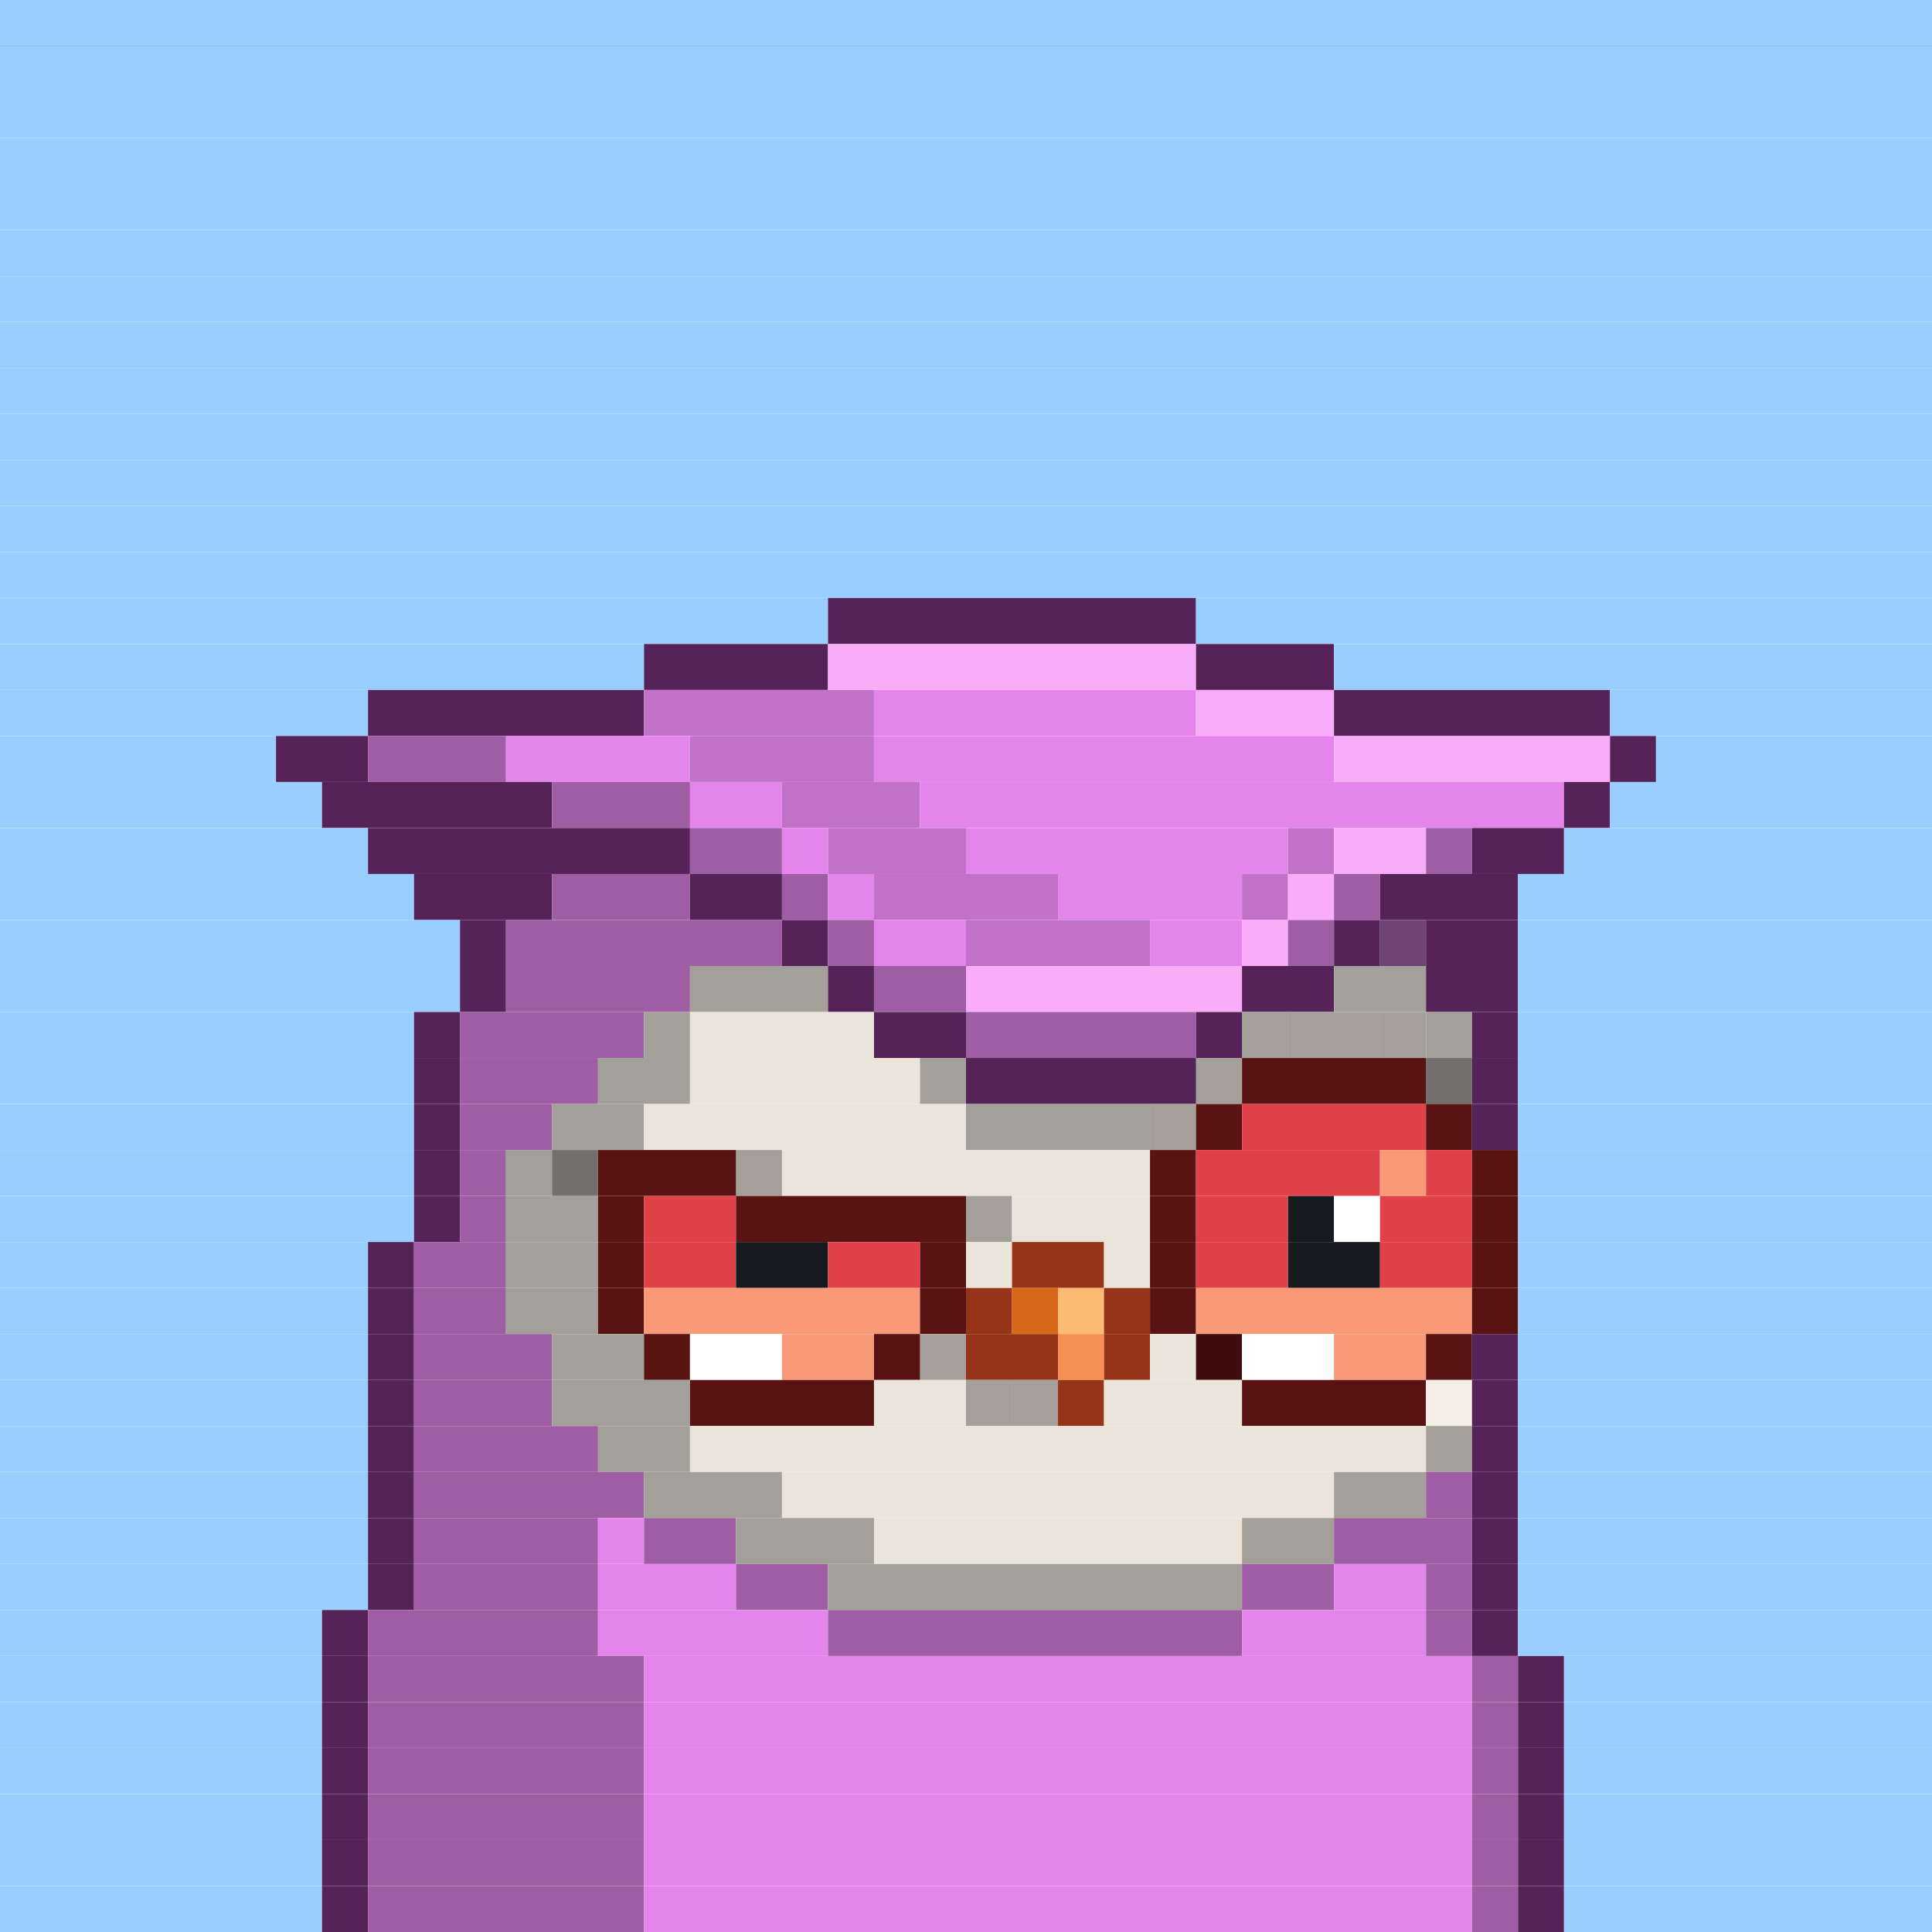 <svg id="bird-svg" xmlns="http://www.w3.org/2000/svg" preserveAspectRatio="xMinYMin meet" viewBox="0 0 42 42"><rect x="0" y="0" width="42" height="42" fill="#333333" stroke="none"/> <rect class='c1' x='0' y='0' width='42'/><rect class='c1' x='0' y='1' width='42'/><rect class='c1' x='0' y='2' width='42'/><rect class='c1' x='0' y='3' width='42'/><rect class='c1' x='0' y='4' width='42'/><rect class='c1' x='0' y='5' width='42'/><rect class='c1' x='0' y='6' width='42'/><rect class='c1' x='0' y='7' width='42'/><rect class='c1' x='0' y='8' width='42'/><rect class='c1' x='0' y='9' width='42'/><rect class='c1' x='0' y='10' width='42'/><rect class='c1' x='0' y='11' width='42'/><rect class='c1' x='0' y='12' width='42'/><rect class='c1' x='0' y='13' width='18'/><rect class='c190' x='18' y='13' width='8'/><rect class='c1' x='26' y='13' width='16'/><rect class='c1' x='0' y='14' width='14'/><rect class='c190' x='14' y='14' width='4'/><rect class='c194' x='18' y='14' width='8'/><rect class='c190' x='26' y='14' width='3'/><rect class='c1' x='29' y='14' width='13'/><rect class='c1' x='0' y='15' width='8'/><rect class='c190' x='8' y='15' width='6'/><rect class='c280' x='14' y='15' width='5'/><rect class='c192' x='19' y='15' width='7'/><rect class='c194' x='26' y='15' width='3'/><rect class='c190' x='29' y='15' width='6'/><rect class='c1' x='35' y='15' width='7'/><rect class='c1' x='0' y='16' width='6'/><rect class='c190' x='6' y='16' width='2'/><rect class='c193' x='8' y='16' width='3'/><rect class='c192' x='11' y='16' width='4'/><rect class='c280' x='15' y='16' width='4'/><rect class='c192' x='19' y='16' width='10'/><rect class='c194' x='29' y='16' width='6'/><rect class='c190' x='35' y='16' width='1'/><rect class='c1' x='36' y='16' width='6'/><rect class='c1' x='0' y='17' width='7'/><rect class='c190' x='7' y='17' width='5'/><rect class='c193' x='12' y='17' width='3'/><rect class='c192' x='15' y='17' width='2'/><rect class='c280' x='17' y='17' width='3'/><rect class='c192' x='20' y='17' width='14'/><rect class='c190' x='34' y='17' width='1'/><rect class='c1' x='35' y='17' width='7'/><rect class='c1' x='0' y='18' width='8'/><rect class='c190' x='8' y='18' width='7'/><rect class='c193' x='15' y='18' width='2'/><rect class='c192' x='17' y='18' width='1'/><rect class='c280' x='18' y='18' width='3'/><rect class='c192' x='21' y='18' width='7'/><rect class='c280' x='28' y='18' width='1'/><rect class='c194' x='29' y='18' width='2'/><rect class='c193' x='31' y='18' width='1'/><rect class='c190' x='32' y='18' width='2'/><rect class='c1' x='34' y='18' width='8'/><rect class='c1' x='0' y='19' width='9'/><rect class='c190' x='9' y='19' width='3'/><rect class='c193' x='12' y='19' width='3'/><rect class='c190' x='15' y='19' width='2'/><rect class='c193' x='17' y='19' width='1'/><rect class='c192' x='18' y='19' width='1'/><rect class='c280' x='19' y='19' width='4'/><rect class='c192' x='23' y='19' width='4'/><rect class='c280' x='27' y='19' width='1'/><rect class='c194' x='28' y='19' width='1'/><rect class='c193' x='29' y='19' width='1'/><rect class='c190' x='30' y='19' width='3'/><rect class='c1' x='33' y='19' width='9'/><rect class='c1' x='0' y='20' width='10'/><rect class='c190' x='10' y='20' width='1'/><rect class='c193' x='11' y='20' width='6'/><rect class='c190' x='17' y='20' width='1'/><rect class='c193' x='18' y='20' width='1'/><rect class='c192' x='19' y='20' width='2'/><rect class='c280' x='21' y='20' width='4'/><rect class='c192' x='25' y='20' width='2'/><rect class='c194' x='27' y='20' width='1'/><rect class='c193' x='28' y='20' width='1'/><rect class='c190' x='29' y='20' width='1'/><rect class='c281' x='30' y='20' width='1'/><rect class='c190' x='31' y='20' width='2'/><rect class='c1' x='33' y='20' width='9'/><rect class='c1' x='0' y='21' width='10'/><rect class='c190' x='10' y='21' width='1'/><rect class='c193' x='11' y='21' width='4'/><rect class='c170' x='15' y='21' width='3'/><rect class='c190' x='18' y='21' width='1'/><rect class='c193' x='19' y='21' width='2'/><rect class='c194' x='21' y='21' width='6'/><rect class='c190' x='27' y='21' width='2'/><rect class='c170' x='29' y='21' width='2'/><rect class='c190' x='31' y='21' width='2'/><rect class='c1' x='33' y='21' width='9'/><rect class='c1' x='0' y='22' width='9'/><rect class='c190' x='9' y='22' width='1'/><rect class='c193' x='10' y='22' width='4'/><rect class='c170' x='14' y='22' width='1'/><rect class='c169' x='15' y='22' width='4'/><rect class='c190' x='19' y='22' width='2'/><rect class='c193' x='21' y='22' width='5'/><rect class='c169' x='27' y='22' width='1'/><rect class='c190' x='26' y='22' width='1'/><rect class='c169' x='30' y='22' width='1'/><rect class='c169' x='29' y='22' width='1'/><rect class='c169' x='28' y='22' width='1'/><rect class='c865' x='27' y='22' width='4'/><rect class='c170' x='31' y='22' width='1'/><rect class='c190' x='32' y='22' width='1'/><rect class='c1' x='33' y='22' width='9'/><rect class='c1' x='0' y='23' width='9'/><rect class='c190' x='9' y='23' width='1'/><rect class='c193' x='10' y='23' width='3'/><rect class='c170' x='13' y='23' width='2'/><rect class='c169' x='15' y='23' width='5'/><rect class='c170' x='20' y='23' width='1'/><rect class='c169' x='26' y='23' width='1'/><rect class='c190' x='21' y='23' width='5'/><rect class='c865' x='26' y='23' width='1'/><rect class='c170' x='31' y='23' width='1'/><rect class='c235' x='27' y='23' width='4'/><rect class='c865' x='31' y='23' width='1'/><rect class='c190' x='32' y='23' width='1'/><rect class='c1' x='33' y='23' width='9'/><rect class='c1' x='0' y='24' width='9'/><rect class='c190' x='9' y='24' width='1'/><rect class='c193' x='10' y='24' width='2'/><rect class='c170' x='12' y='24' width='2'/><rect class='c169' x='14' y='24' width='7'/><rect class='c169' x='25' y='24' width='1'/><rect class='c170' x='21' y='24' width='4'/><rect class='c865' x='25' y='24' width='1'/><rect class='c235' x='26' y='24' width='1'/><rect class='c237' x='27' y='24' width='4'/><rect class='c235' x='31' y='24' width='1'/><rect class='c190' x='32' y='24' width='1'/><rect class='c1' x='33' y='24' width='9'/><rect class='c1' x='0' y='25' width='9'/><rect class='c190' x='9' y='25' width='1'/><rect class='c193' x='10' y='25' width='1'/><rect class='c170' x='12' y='25' width='1'/><rect class='c170' x='11' y='25' width='1'/><rect class='c865' x='12' y='25' width='1'/><rect class='c169' x='16' y='25' width='1'/><rect class='c235' x='13' y='25' width='3'/><rect class='c865' x='16' y='25' width='1'/><rect class='c169' x='17' y='25' width='8'/><rect class='c235' x='25' y='25' width='1'/><rect class='c237' x='26' y='25' width='4'/><rect class='c360' x='30' y='25' width='1'/><rect class='c237' x='31' y='25' width='1'/><rect class='c235' x='32' y='25' width='1'/><rect class='c1' x='33' y='25' width='9'/><rect class='c1' x='0' y='26' width='9'/><rect class='c190' x='9' y='26' width='1'/><rect class='c193' x='10' y='26' width='1'/><rect class='c170' x='11' y='26' width='2'/><rect class='c235' x='13' y='26' width='1'/><rect class='c237' x='14' y='26' width='2'/><rect class='c169' x='21' y='26' width='1'/><rect class='c235' x='16' y='26' width='5'/><rect class='c865' x='21' y='26' width='1'/><rect class='c169' x='22' y='26' width='3'/><rect class='c235' x='25' y='26' width='1'/><rect class='c237' x='26' y='26' width='2'/><rect class='c140' x='28' y='26' width='1'/><rect class='c138' x='29' y='26' width='1'/><rect class='c237' x='30' y='26' width='2'/><rect class='c235' x='32' y='26' width='1'/><rect class='c1' x='33' y='26' width='9'/><rect class='c1' x='0' y='27' width='8'/><rect class='c190' x='8' y='27' width='1'/><rect class='c193' x='9' y='27' width='2'/><rect class='c170' x='11' y='27' width='2'/><rect class='c235' x='13' y='27' width='1'/><rect class='c237' x='14' y='27' width='2'/><rect class='c140' x='16' y='27' width='2'/><rect class='c237' x='18' y='27' width='2'/><rect class='c235' x='20' y='27' width='1'/><rect class='c169' x='21' y='27' width='1'/><rect class='c144' x='22' y='27' width='2'/><rect class='c169' x='24' y='27' width='1'/><rect class='c235' x='25' y='27' width='1'/><rect class='c237' x='26' y='27' width='2'/><rect class='c140' x='28' y='27' width='2'/><rect class='c237' x='30' y='27' width='2'/><rect class='c235' x='32' y='27' width='1'/><rect class='c1' x='33' y='27' width='9'/><rect class='c1' x='0' y='28' width='8'/><rect class='c190' x='8' y='28' width='1'/><rect class='c193' x='9' y='28' width='2'/><rect class='c170' x='11' y='28' width='2'/><rect class='c235' x='13' y='28' width='1'/><rect class='c360' x='14' y='28' width='6'/><rect class='c235' x='20' y='28' width='1'/><rect class='c144' x='21' y='28' width='1'/><rect class='c145' x='22' y='28' width='1'/><rect class='c147' x='23' y='28' width='1'/><rect class='c144' x='24' y='28' width='1'/><rect class='c235' x='25' y='28' width='1'/><rect class='c360' x='26' y='28' width='6'/><rect class='c235' x='32' y='28' width='1'/><rect class='c1' x='33' y='28' width='9'/><rect class='c1' x='0' y='29' width='8'/><rect class='c190' x='8' y='29' width='1'/><rect class='c193' x='9' y='29' width='3'/><rect class='c170' x='12' y='29' width='2'/><rect class='c235' x='14' y='29' width='1'/><rect class='c138' x='15' y='29' width='2'/><rect class='c360' x='17' y='29' width='2'/><rect class='c169' x='20' y='29' width='1'/><rect class='c235' x='19' y='29' width='1'/><rect class='c865' x='20' y='29' width='1'/><rect class='c144' x='21' y='29' width='2'/><rect class='c146' x='23' y='29' width='1'/><rect class='c144' x='24' y='29' width='1'/><rect class='c169' x='25' y='29' width='1'/><rect class='c361' x='26' y='29' width='1'/><rect class='c138' x='27' y='29' width='2'/><rect class='c360' x='29' y='29' width='2'/><rect class='c235' x='31' y='29' width='1'/><rect class='c190' x='32' y='29' width='1'/><rect class='c1' x='33' y='29' width='9'/><rect class='c1' x='0' y='30' width='8'/><rect class='c190' x='8' y='30' width='1'/><rect class='c193' x='9' y='30' width='3'/><rect class='c170' x='12' y='30' width='3'/><rect class='c235' x='15' y='30' width='4'/><rect class='c169' x='21' y='30' width='1'/><rect class='c169' x='19' y='30' width='2'/><rect class='c169' x='22' y='30' width='1'/><rect class='c865' x='21' y='30' width='2'/><rect class='c144' x='23' y='30' width='1'/><rect class='c169' x='24' y='30' width='3'/><rect class='c235' x='27' y='30' width='4'/><rect class='c249' x='31' y='30' width='1'/><rect class='c190' x='32' y='30' width='1'/><rect class='c1' x='33' y='30' width='9'/><rect class='c1' x='0' y='31' width='8'/><rect class='c190' x='8' y='31' width='1'/><rect class='c193' x='9' y='31' width='4'/><rect class='c170' x='13' y='31' width='2'/><rect class='c169' x='15' y='31' width='16'/><rect class='c170' x='31' y='31' width='1'/><rect class='c190' x='32' y='31' width='1'/><rect class='c1' x='33' y='31' width='9'/><rect class='c1' x='0' y='32' width='8'/><rect class='c190' x='8' y='32' width='1'/><rect class='c193' x='9' y='32' width='5'/><rect class='c170' x='14' y='32' width='3'/><rect class='c169' x='17' y='32' width='12'/><rect class='c170' x='29' y='32' width='2'/><rect class='c193' x='31' y='32' width='1'/><rect class='c190' x='32' y='32' width='1'/><rect class='c1' x='33' y='32' width='9'/><rect class='c1' x='0' y='33' width='8'/><rect class='c190' x='8' y='33' width='1'/><rect class='c193' x='9' y='33' width='4'/><rect class='c192' x='13' y='33' width='1'/><rect class='c193' x='14' y='33' width='2'/><rect class='c170' x='16' y='33' width='3'/><rect class='c169' x='19' y='33' width='8'/><rect class='c170' x='27' y='33' width='2'/><rect class='c193' x='29' y='33' width='3'/><rect class='c190' x='32' y='33' width='1'/><rect class='c1' x='33' y='33' width='9'/><rect class='c1' x='0' y='34' width='8'/><rect class='c190' x='8' y='34' width='1'/><rect class='c193' x='9' y='34' width='4'/><rect class='c192' x='13' y='34' width='3'/><rect class='c193' x='16' y='34' width='2'/><rect class='c170' x='18' y='34' width='9'/><rect class='c193' x='27' y='34' width='2'/><rect class='c192' x='29' y='34' width='2'/><rect class='c193' x='31' y='34' width='1'/><rect class='c190' x='32' y='34' width='1'/><rect class='c1' x='33' y='34' width='9'/><rect class='c1' x='0' y='35' width='7'/><rect class='c190' x='7' y='35' width='1'/><rect class='c193' x='8' y='35' width='5'/><rect class='c192' x='13' y='35' width='5'/><rect class='c193' x='18' y='35' width='9'/><rect class='c192' x='27' y='35' width='4'/><rect class='c193' x='31' y='35' width='1'/><rect class='c190' x='32' y='35' width='1'/><rect class='c1' x='33' y='35' width='9'/><rect class='c1' x='0' y='36' width='7'/><rect class='c190' x='7' y='36' width='1'/><rect class='c193' x='8' y='36' width='6'/><rect class='c192' x='14' y='36' width='18'/><rect class='c193' x='32' y='36' width='1'/><rect class='c190' x='33' y='36' width='1'/><rect class='c1' x='34' y='36' width='8'/><rect class='c1' x='0' y='37' width='7'/><rect class='c190' x='7' y='37' width='1'/><rect class='c193' x='8' y='37' width='6'/><rect class='c192' x='14' y='37' width='18'/><rect class='c193' x='32' y='37' width='1'/><rect class='c190' x='33' y='37' width='1'/><rect class='c1' x='34' y='37' width='8'/><rect class='c1' x='0' y='38' width='7'/><rect class='c190' x='7' y='38' width='1'/><rect class='c193' x='8' y='38' width='6'/><rect class='c192' x='14' y='38' width='18'/><rect class='c193' x='32' y='38' width='1'/><rect class='c190' x='33' y='38' width='1'/><rect class='c1' x='34' y='38' width='8'/><rect class='c1' x='0' y='39' width='7'/><rect class='c190' x='7' y='39' width='1'/><rect class='c193' x='8' y='39' width='6'/><rect class='c192' x='14' y='39' width='18'/><rect class='c193' x='32' y='39' width='1'/><rect class='c190' x='33' y='39' width='1'/><rect class='c1' x='34' y='39' width='8'/><rect class='c1' x='0' y='40' width='7'/><rect class='c190' x='7' y='40' width='1'/><rect class='c193' x='8' y='40' width='6'/><rect class='c192' x='14' y='40' width='18'/><rect class='c193' x='32' y='40' width='1'/><rect class='c190' x='33' y='40' width='1'/><rect class='c1' x='34' y='40' width='8'/><rect class='c1' x='0' y='41' width='7'/><rect class='c190' x='7' y='41' width='1'/><rect class='c193' x='8' y='41' width='6'/><rect class='c192' x='14' y='41' width='18'/><rect class='c193' x='32' y='41' width='1'/><rect class='c190' x='33' y='41' width='1'/><rect class='c1' x='34' y='41' width='8'/><style>rect{height:1px;} #bird-svg{shape-rendering: crispedges;} .c1{fill:rgb(153,206,255)}.c138{fill:rgb(255,255,255)}.c140{fill:rgb(23,27,31)}.c144{fill:rgb(150,52,25)}.c145{fill:rgb(215,104,27)}.c146{fill:rgb(246,143,82)}.c147{fill:rgb(251,187,114)}.c169{fill:rgb(234,228,218)}.c170{fill:rgb(163,160,153)}.c190{fill:rgb(85,35,88)}.c192{fill:rgb(228,133,235)}.c193{fill:rgb(159,93,164)}.c194{fill:rgb(249,172,247)}.c235{fill:rgb(89,19,18)}.c237{fill:rgb(225,66,73)}.c249{fill:rgb(244,239,230)}.c280{fill:rgb(193,113,199)}.c281{fill:rgb(112,65,115)}.c360{fill:rgb(248,154,119)}.c361{fill:rgb(62,13,13)}.c865{fill:rgba(0,0,0,0.30)}</style></svg>